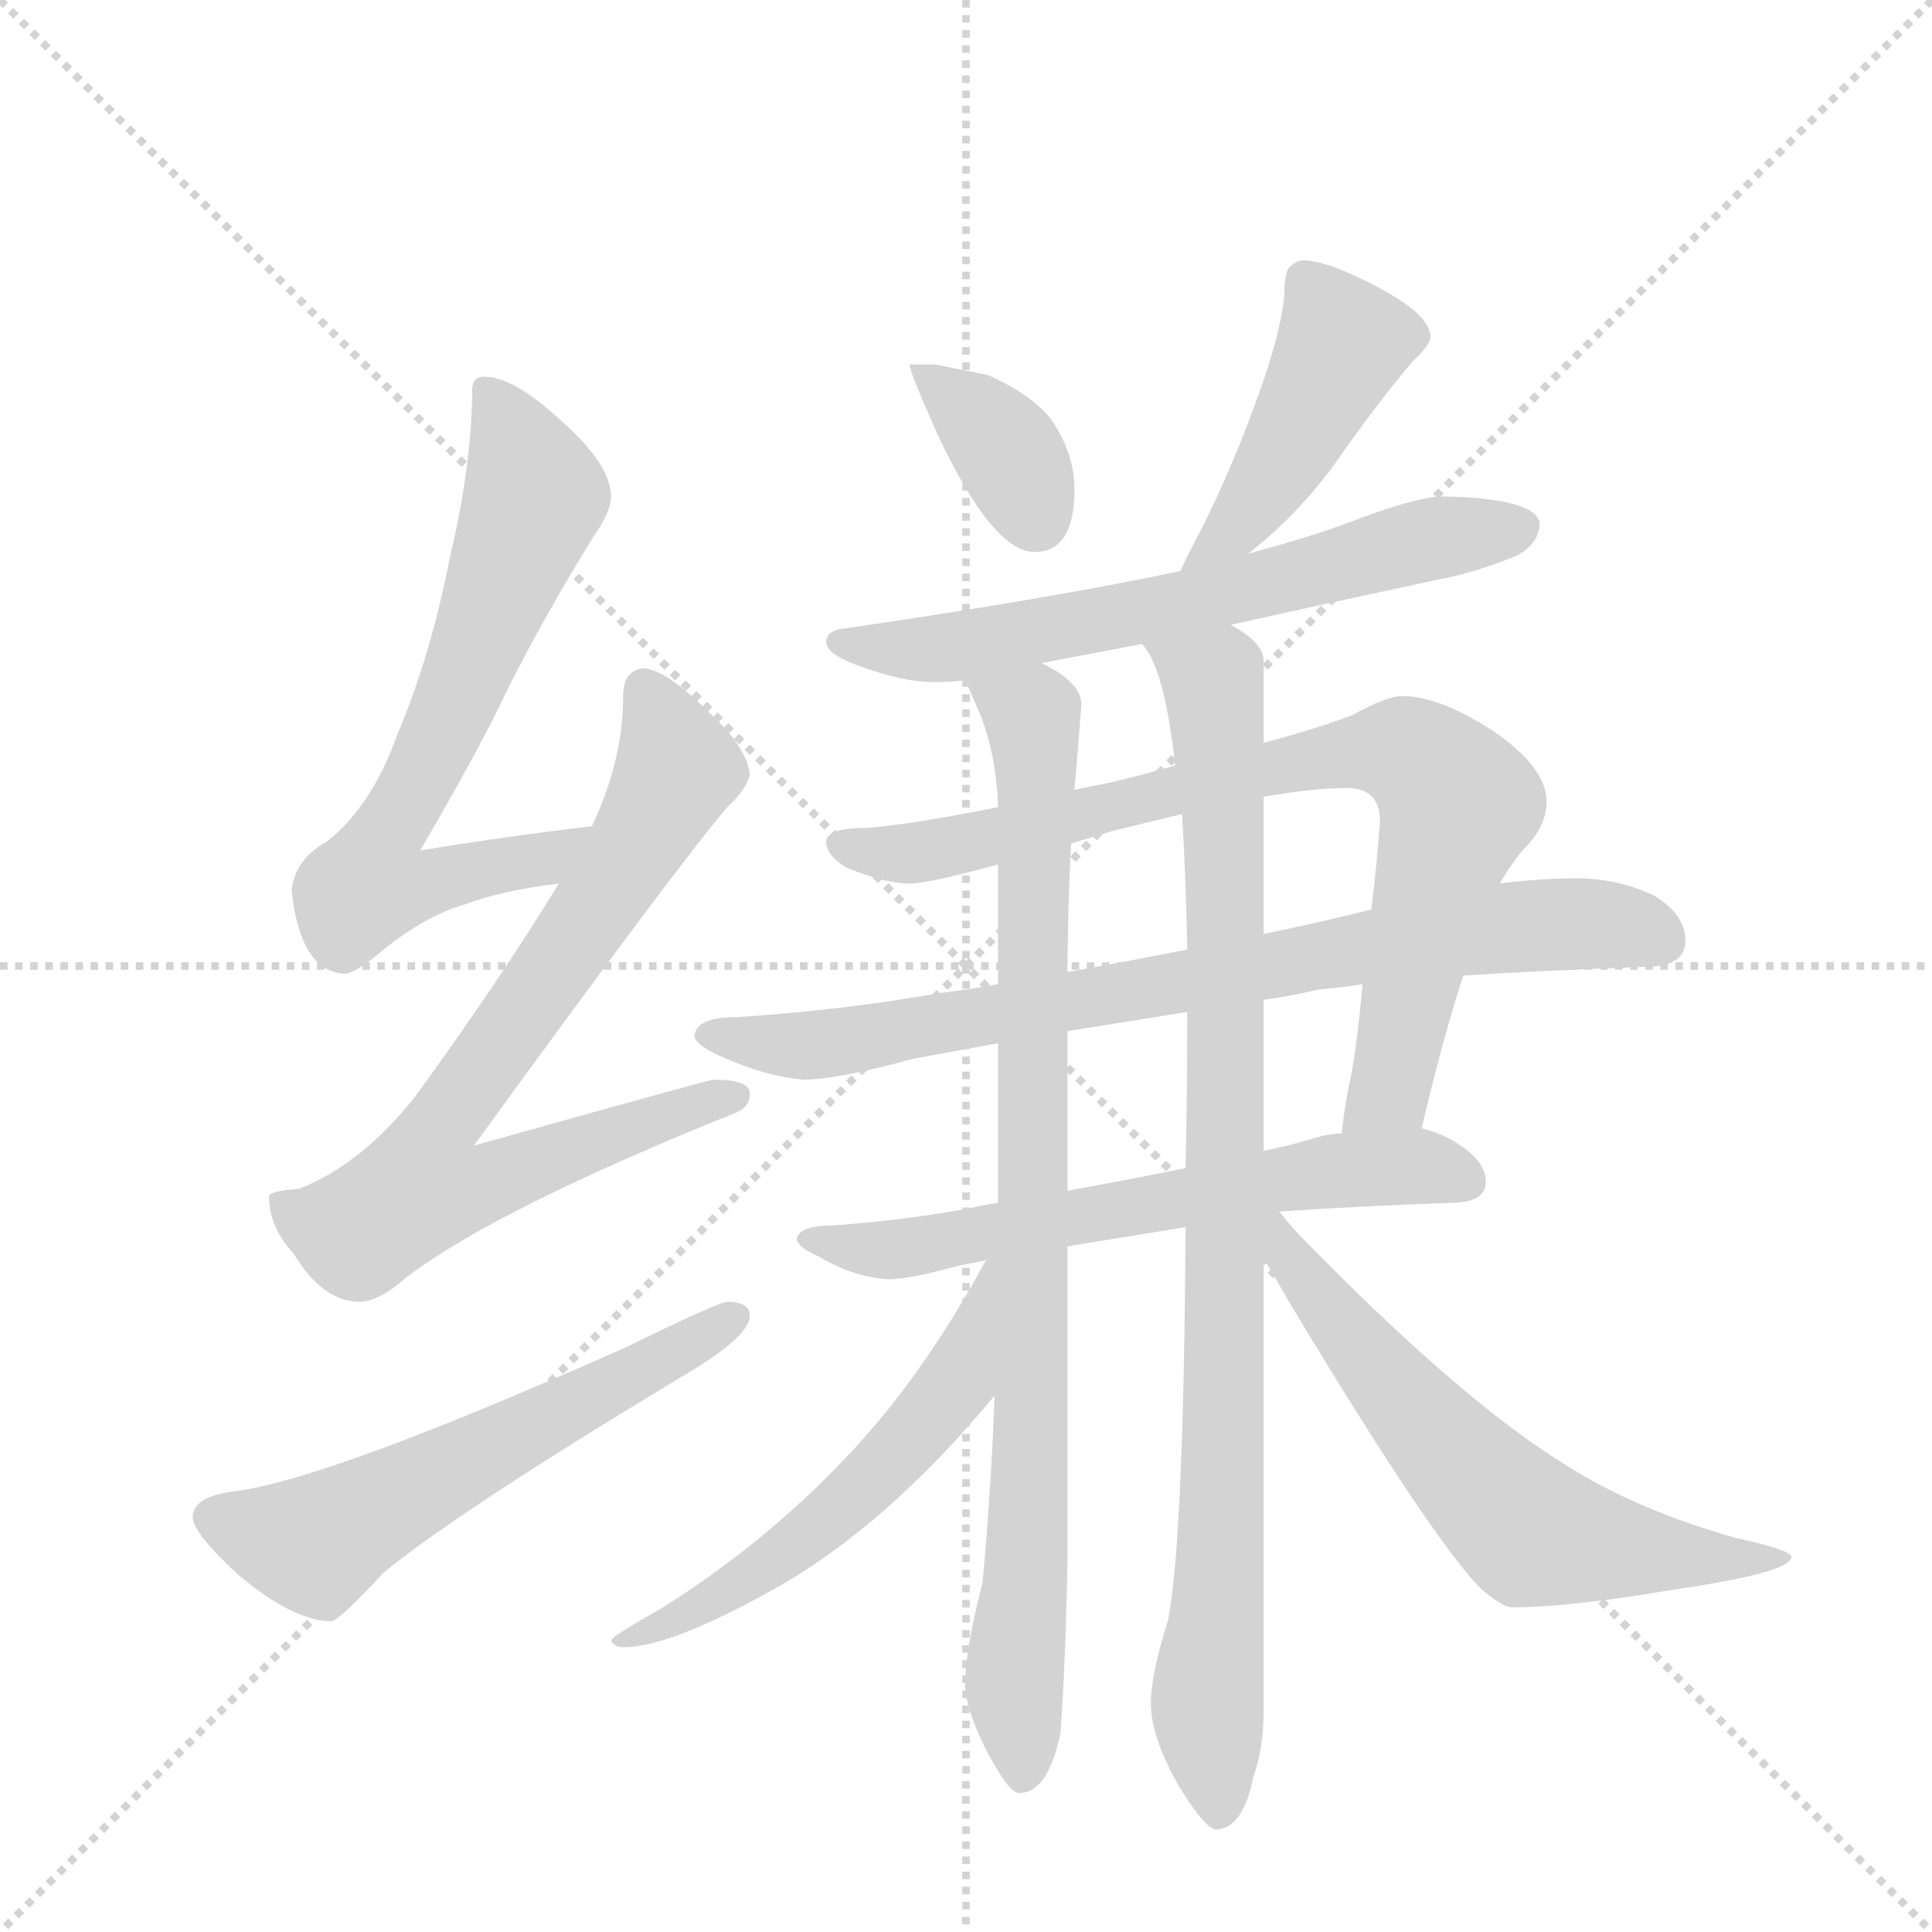 <svg version="1.1" viewBox="0 0 1024 1024" xmlns="http://www.w3.org/2000/svg">
  <g stroke="lightgray" stroke-dasharray="1,1" stroke-width="1" transform="scale(4, 4)">
    <line x1="0" y1="0" x2="256" y2="256"></line>
    <line x1="256" y1="0" x2="0" y2="256"></line>
    <line x1="128" y1="0" x2="128" y2="256"></line>
    <line x1="0" y1="128" x2="256" y2="128"></line>
  </g>
  <g transform="scale(0.92, -0.92) translate(60, -900)">
    <style type="text/css">
      
        @keyframes keyframes0 {
          from {
            stroke: blue;
            stroke-dashoffset: 693;
            stroke-width: 128;
          }
          69% {
            animation-timing-function: step-end;
            stroke: blue;
            stroke-dashoffset: 0;
            stroke-width: 128;
          }
          to {
            stroke: black;
            stroke-width: 1024;
          }
        }
        #make-me-a-hanzi-animation-0 {
          animation: keyframes0 0.814s both;
          animation-delay: 0s;
          animation-timing-function: linear;
        }
      
        @keyframes keyframes1 {
          from {
            stroke: blue;
            stroke-dashoffset: 777;
            stroke-width: 128;
          }
          72% {
            animation-timing-function: step-end;
            stroke: blue;
            stroke-dashoffset: 0;
            stroke-width: 128;
          }
          to {
            stroke: black;
            stroke-width: 1024;
          }
        }
        #make-me-a-hanzi-animation-1 {
          animation: keyframes1 0.882s both;
          animation-delay: 0.814s;
          animation-timing-function: linear;
        }
      
        @keyframes keyframes2 {
          from {
            stroke: blue;
            stroke-dashoffset: 592;
            stroke-width: 128;
          }
          66% {
            animation-timing-function: step-end;
            stroke: blue;
            stroke-dashoffset: 0;
            stroke-width: 128;
          }
          to {
            stroke: black;
            stroke-width: 1024;
          }
        }
        #make-me-a-hanzi-animation-2 {
          animation: keyframes2 0.732s both;
          animation-delay: 1.696s;
          animation-timing-function: linear;
        }
      
        @keyframes keyframes3 {
          from {
            stroke: blue;
            stroke-dashoffset: 366;
            stroke-width: 128;
          }
          54% {
            animation-timing-function: step-end;
            stroke: blue;
            stroke-dashoffset: 0;
            stroke-width: 128;
          }
          to {
            stroke: black;
            stroke-width: 1024;
          }
        }
        #make-me-a-hanzi-animation-3 {
          animation: keyframes3 0.548s both;
          animation-delay: 2.428s;
          animation-timing-function: linear;
        }
      
        @keyframes keyframes4 {
          from {
            stroke: blue;
            stroke-dashoffset: 454;
            stroke-width: 128;
          }
          60% {
            animation-timing-function: step-end;
            stroke: blue;
            stroke-dashoffset: 0;
            stroke-width: 128;
          }
          to {
            stroke: black;
            stroke-width: 1024;
          }
        }
        #make-me-a-hanzi-animation-4 {
          animation: keyframes4 0.619s both;
          animation-delay: 2.976s;
          animation-timing-function: linear;
        }
      
        @keyframes keyframes5 {
          from {
            stroke: blue;
            stroke-dashoffset: 657;
            stroke-width: 128;
          }
          68% {
            animation-timing-function: step-end;
            stroke: blue;
            stroke-dashoffset: 0;
            stroke-width: 128;
          }
          to {
            stroke: black;
            stroke-width: 1024;
          }
        }
        #make-me-a-hanzi-animation-5 {
          animation: keyframes5 0.785s both;
          animation-delay: 3.595s;
          animation-timing-function: linear;
        }
      
        @keyframes keyframes6 {
          from {
            stroke: blue;
            stroke-dashoffset: 828;
            stroke-width: 128;
          }
          73% {
            animation-timing-function: step-end;
            stroke: blue;
            stroke-dashoffset: 0;
            stroke-width: 128;
          }
          to {
            stroke: black;
            stroke-width: 1024;
          }
        }
        #make-me-a-hanzi-animation-6 {
          animation: keyframes6 0.924s both;
          animation-delay: 4.38s;
          animation-timing-function: linear;
        }
      
        @keyframes keyframes7 {
          from {
            stroke: blue;
            stroke-dashoffset: 809;
            stroke-width: 128;
          }
          72% {
            animation-timing-function: step-end;
            stroke: blue;
            stroke-dashoffset: 0;
            stroke-width: 128;
          }
          to {
            stroke: black;
            stroke-width: 1024;
          }
        }
        #make-me-a-hanzi-animation-7 {
          animation: keyframes7 0.908s both;
          animation-delay: 5.304s;
          animation-timing-function: linear;
        }
      
        @keyframes keyframes8 {
          from {
            stroke: blue;
            stroke-dashoffset: 639;
            stroke-width: 128;
          }
          68% {
            animation-timing-function: step-end;
            stroke: blue;
            stroke-dashoffset: 0;
            stroke-width: 128;
          }
          to {
            stroke: black;
            stroke-width: 1024;
          }
        }
        #make-me-a-hanzi-animation-8 {
          animation: keyframes8 0.77s both;
          animation-delay: 6.212s;
          animation-timing-function: linear;
        }
      
        @keyframes keyframes9 {
          from {
            stroke: blue;
            stroke-dashoffset: 905;
            stroke-width: 128;
          }
          75% {
            animation-timing-function: step-end;
            stroke: blue;
            stroke-dashoffset: 0;
            stroke-width: 128;
          }
          to {
            stroke: black;
            stroke-width: 1024;
          }
        }
        #make-me-a-hanzi-animation-9 {
          animation: keyframes9 0.986s both;
          animation-delay: 6.982s;
          animation-timing-function: linear;
        }
      
        @keyframes keyframes10 {
          from {
            stroke: blue;
            stroke-dashoffset: 949;
            stroke-width: 128;
          }
          76% {
            animation-timing-function: step-end;
            stroke: blue;
            stroke-dashoffset: 0;
            stroke-width: 128;
          }
          to {
            stroke: black;
            stroke-width: 1024;
          }
        }
        #make-me-a-hanzi-animation-10 {
          animation: keyframes10 1.022s both;
          animation-delay: 7.969s;
          animation-timing-function: linear;
        }
      
        @keyframes keyframes11 {
          from {
            stroke: blue;
            stroke-dashoffset: 574;
            stroke-width: 128;
          }
          65% {
            animation-timing-function: step-end;
            stroke: blue;
            stroke-dashoffset: 0;
            stroke-width: 128;
          }
          to {
            stroke: black;
            stroke-width: 1024;
          }
        }
        #make-me-a-hanzi-animation-11 {
          animation: keyframes11 0.717s both;
          animation-delay: 8.991s;
          animation-timing-function: linear;
        }
      
        @keyframes keyframes12 {
          from {
            stroke: blue;
            stroke-dashoffset: 635;
            stroke-width: 128;
          }
          67% {
            animation-timing-function: step-end;
            stroke: blue;
            stroke-dashoffset: 0;
            stroke-width: 128;
          }
          to {
            stroke: black;
            stroke-width: 1024;
          }
        }
        #make-me-a-hanzi-animation-12 {
          animation: keyframes12 0.767s both;
          animation-delay: 9.708s;
          animation-timing-function: linear;
        }
      
    </style>
    
      <path d="M 281 424 Q 230 418 182 410 Q 216 468 232 502 Q 253 544 282 591 Q 292 605 292 614 Q 292 632 264 657 Q 236 683 219 683 Q 212 683 212 675 Q 212 633 199 578 Q 188 522 169 477 Q 154 435 128 415 Q 110 405 108 387 Q 113 340 139 339 Q 143 339 155 348 Q 183 372 208 379 Q 229 387 262 391 C 292 395 311 428 281 424 Z" fill="lightgray"></path>
    
      <path d="M 311 515 Q 299 514 299 499 Q 299 462 281 424 L 262 391 Q 227 334 179 268 Q 148 229 112 215 Q 96 214 95 211 Q 95 193 109 178 Q 126 150 147 150 Q 158 150 174 164 Q 225 203 364 259 Q 372 262 372 270 Q 372 278 351 278 Q 345 277 213 240 Q 330 401 359 435 Q 370 445 372 454 Q 370 470 348 490 Q 324 514 311 515 Z" fill="lightgray"></path>
    
      <path d="M 359 150 Q 354 150 301 124 Q 130 48 76 41 Q 51 38 51 26 Q 51 17 77 -7 Q 109 -34 131 -34 Q 135 -34 161 -6 Q 205 30 333 107 Q 372 130 372 142 Q 372 150 359 150 Z" fill="lightgray"></path>
    
      <path d="M 479 690 L 464 690 Q 464 686 480 650 Q 512 582 536 582 Q 559 582 559 618 Q 559 636 549 653 Q 540 670 509 684 L 479 690 Z" fill="lightgray"></path>
    
      <path d="M 691 750 Q 686 750 682 745 Q 680 740 680 734 Q 680 717 668 681 Q 651 632 631 593 Q 624 580 620 571 C 607 544 636 562 659 581 Q 685 601 707 630 Q 732 666 754 692 Q 764 701 764 706 Q 764 720 727 738 Q 703 750 691 750 Z" fill="lightgray"></path>
    
      <path d="M 620 571 Q 544 555 427 538 Q 416 537 416 530 Q 416 523 436 516 Q 460 507 479 507 Q 486 507 496 508 L 540 518 Q 561 522 598 529 L 649 540 Q 698 551 768 566 Q 790 570 814 580 Q 827 587 827 599 Q 824 613 771 614 Q 758 614 725 602 Q 700 592 659 581 L 620 571 Z" fill="lightgray"></path>
    
      <path d="M 515 435 Q 465 425 439 423 Q 416 423 416 415 Q 416 407 428 400 Q 450 391 464 391 Q 475 391 515 402 L 557 414 Q 567 417 580 421 Q 600 426 621 431 L 668 441 Q 697 446 716 446 Q 735 446 735 427 Q 733 399 730 376 L 725 333 Q 721 290 717 274 Q 714 258 713 247 C 709 217 752 221 759 250 Q 771 301 783 338 L 804 391 Q 811 403 818 411 Q 831 424 831 438 Q 831 458 800 479 Q 769 499 748 499 Q 739 499 719 488 Q 701 481 668 472 L 617 459 Q 600 454 579 449 Q 568 447 559 445 L 515 435 Z" fill="lightgray"></path>
    
      <path d="M 515 333 Q 499 330 482 328 Q 426 318 364 314 Q 341 314 340 303 Q 341 298 354 292 Q 380 280 403 278 Q 422 278 466 290 Q 488 294 515 299 L 555 306 Q 587 311 624 317 L 668 324 Q 683 326 700 330 Q 713 331 725 333 L 783 338 Q 831 341 888 343 Q 911 343 911 358 Q 911 373 893 384 Q 872 394 848 394 Q 827 394 804 391 L 730 376 Q 698 368 668 362 L 624 353 Q 589 346 555 340 L 515 333 Z" fill="lightgray"></path>
    
      <path d="M 515 207 Q 508 206 499 204 Q 461 197 420 194 Q 400 194 399 186 Q 400 181 412 176 Q 432 164 452 163 Q 464 163 493 171 Q 499 172 508 174 L 555 182 Q 586 187 623 193 L 677 202 Q 720 205 775 207 Q 796 207 796 219 Q 796 231 780 241 Q 771 247 759 250 L 713 247 Q 706 247 696 244 Q 683 240 668 237 L 623 227 Q 588 220 555 214 L 515 207 Z" fill="lightgray"></path>
    
      <path d="M 496 508 Q 499 502 504 490 Q 514 466 515 435 L 515 402 L 515 333 L 515 299 L 515 207 L 513 96 Q 511 41 506 -12 Q 496 -51 496 -70 Q 496 -83 507 -106 Q 521 -133 527 -133 Q 544 -133 551 -98 Q 554 -56 555 3 L 555 182 L 555 214 L 555 306 L 555 340 Q 555 372 557 414 L 559 445 Q 561 468 563 494 Q 563 507 540 518 C 515 535 484 535 496 508 Z" fill="lightgray"></path>
    
      <path d="M 623 193 Q 622 14 613 -33 Q 603 -65 603 -81 Q 603 -100 618 -127 Q 633 -152 640 -154 Q 656 -154 662 -124 Q 668 -107 668 -85 L 668 175 L 668 237 L 668 324 L 668 362 L 668 441 L 668 472 L 668 519 Q 668 530 649 540 C 626 559 585 556 598 529 Q 611 515 617 459 L 621 431 Q 623 399 624 353 L 624 317 Q 624 270 623 227 L 623 193 Z" fill="lightgray"></path>
    
      <path d="M 508 174 Q 471 106 428 61 Q 382 12 322 -26 Q 292 -43 292 -45 Q 294 -49 299 -49 Q 326 -49 385 -16 Q 450 20 513 96 C 584 181 523 200 508 174 Z" fill="lightgray"></path>
    
      <path d="M 668 175 Q 674 165 685 146 Q 767 10 794 -16 Q 806 -26 811 -26 Q 844 -26 903 -16 Q 972 -6 972 3 Q 972 7 940 14 Q 883 30 842 56 Q 782 93 692 185 Q 684 193 677 202 C 658 225 650 206 668 175 Z" fill="lightgray"></path>
    
    
      <clipPath id="make-me-a-hanzi-clip-0">
        <path d="M 281 424 Q 230 418 182 410 Q 216 468 232 502 Q 253 544 282 591 Q 292 605 292 614 Q 292 632 264 657 Q 236 683 219 683 Q 212 683 212 675 Q 212 633 199 578 Q 188 522 169 477 Q 154 435 128 415 Q 110 405 108 387 Q 113 340 139 339 Q 143 339 155 348 Q 183 372 208 379 Q 229 387 262 391 C 292 395 311 428 281 424 Z"></path>
      </clipPath>
      <path clip-path="url(#make-me-a-hanzi-clip-0)" d="M 222 673 L 248 615 L 198 485 L 159 415 L 153 390 L 180 389 L 252 404 L 274 421" fill="none" id="make-me-a-hanzi-animation-0" stroke-dasharray="565 1130" stroke-linecap="round"></path>
    
      <clipPath id="make-me-a-hanzi-clip-1">
        <path d="M 311 515 Q 299 514 299 499 Q 299 462 281 424 L 262 391 Q 227 334 179 268 Q 148 229 112 215 Q 96 214 95 211 Q 95 193 109 178 Q 126 150 147 150 Q 158 150 174 164 Q 225 203 364 259 Q 372 262 372 270 Q 372 278 351 278 Q 345 277 213 240 Q 330 401 359 435 Q 370 445 372 454 Q 370 470 348 490 Q 324 514 311 515 Z"></path>
      </clipPath>
      <path clip-path="url(#make-me-a-hanzi-clip-1)" d="M 312 502 L 330 460 L 326 449 L 284 377 L 191 247 L 183 216 L 217 217 L 363 268" fill="none" id="make-me-a-hanzi-animation-1" stroke-dasharray="649 1298" stroke-linecap="round"></path>
    
      <clipPath id="make-me-a-hanzi-clip-2">
        <path d="M 359 150 Q 354 150 301 124 Q 130 48 76 41 Q 51 38 51 26 Q 51 17 77 -7 Q 109 -34 131 -34 Q 135 -34 161 -6 Q 205 30 333 107 Q 372 130 372 142 Q 372 150 359 150 Z"></path>
      </clipPath>
      <path clip-path="url(#make-me-a-hanzi-clip-2)" d="M 62 26 L 126 12 L 363 142" fill="none" id="make-me-a-hanzi-animation-2" stroke-dasharray="464 928" stroke-linecap="round"></path>
    
      <clipPath id="make-me-a-hanzi-clip-3">
        <path d="M 479 690 L 464 690 Q 464 686 480 650 Q 512 582 536 582 Q 559 582 559 618 Q 559 636 549 653 Q 540 670 509 684 L 479 690 Z"></path>
      </clipPath>
      <path clip-path="url(#make-me-a-hanzi-clip-3)" d="M 472 689 L 521 639 L 537 602" fill="none" id="make-me-a-hanzi-animation-3" stroke-dasharray="238 476" stroke-linecap="round"></path>
    
      <clipPath id="make-me-a-hanzi-clip-4">
        <path d="M 691 750 Q 686 750 682 745 Q 680 740 680 734 Q 680 717 668 681 Q 651 632 631 593 Q 624 580 620 571 C 607 544 636 562 659 581 Q 685 601 707 630 Q 732 666 754 692 Q 764 701 764 706 Q 764 720 727 738 Q 703 750 691 750 Z"></path>
      </clipPath>
      <path clip-path="url(#make-me-a-hanzi-clip-4)" d="M 692 737 L 714 702 L 661 608 L 626 574" fill="none" id="make-me-a-hanzi-animation-4" stroke-dasharray="326 652" stroke-linecap="round"></path>
    
      <clipPath id="make-me-a-hanzi-clip-5">
        <path d="M 620 571 Q 544 555 427 538 Q 416 537 416 530 Q 416 523 436 516 Q 460 507 479 507 Q 486 507 496 508 L 540 518 Q 561 522 598 529 L 649 540 Q 698 551 768 566 Q 790 570 814 580 Q 827 587 827 599 Q 824 613 771 614 Q 758 614 725 602 Q 700 592 659 581 L 620 571 Z"></path>
      </clipPath>
      <path clip-path="url(#make-me-a-hanzi-clip-5)" d="M 424 530 L 499 528 L 639 556 L 742 585 L 817 596" fill="none" id="make-me-a-hanzi-animation-5" stroke-dasharray="529 1058" stroke-linecap="round"></path>
    
      <clipPath id="make-me-a-hanzi-clip-6">
        <path d="M 515 435 Q 465 425 439 423 Q 416 423 416 415 Q 416 407 428 400 Q 450 391 464 391 Q 475 391 515 402 L 557 414 Q 567 417 580 421 Q 600 426 621 431 L 668 441 Q 697 446 716 446 Q 735 446 735 427 Q 733 399 730 376 L 725 333 Q 721 290 717 274 Q 714 258 713 247 C 709 217 752 221 759 250 Q 771 301 783 338 L 804 391 Q 811 403 818 411 Q 831 424 831 438 Q 831 458 800 479 Q 769 499 748 499 Q 739 499 719 488 Q 701 481 668 472 L 617 459 Q 600 454 579 449 Q 568 447 559 445 L 515 435 Z"></path>
      </clipPath>
      <path clip-path="url(#make-me-a-hanzi-clip-6)" d="M 424 413 L 466 408 L 695 463 L 739 468 L 756 464 L 779 434 L 743 280 L 720 252" fill="none" id="make-me-a-hanzi-animation-6" stroke-dasharray="700 1400" stroke-linecap="round"></path>
    
      <clipPath id="make-me-a-hanzi-clip-7">
        <path d="M 515 333 Q 499 330 482 328 Q 426 318 364 314 Q 341 314 340 303 Q 341 298 354 292 Q 380 280 403 278 Q 422 278 466 290 Q 488 294 515 299 L 555 306 Q 587 311 624 317 L 668 324 Q 683 326 700 330 Q 713 331 725 333 L 783 338 Q 831 341 888 343 Q 911 343 911 358 Q 911 373 893 384 Q 872 394 848 394 Q 827 394 804 391 L 730 376 Q 698 368 668 362 L 624 353 Q 589 346 555 340 L 515 333 Z"></path>
      </clipPath>
      <path clip-path="url(#make-me-a-hanzi-clip-7)" d="M 347 304 L 414 298 L 802 365 L 854 368 L 893 360" fill="none" id="make-me-a-hanzi-animation-7" stroke-dasharray="681 1362" stroke-linecap="round"></path>
    
      <clipPath id="make-me-a-hanzi-clip-8">
        <path d="M 515 207 Q 508 206 499 204 Q 461 197 420 194 Q 400 194 399 186 Q 400 181 412 176 Q 432 164 452 163 Q 464 163 493 171 Q 499 172 508 174 L 555 182 Q 586 187 623 193 L 677 202 Q 720 205 775 207 Q 796 207 796 219 Q 796 231 780 241 Q 771 247 759 250 L 713 247 Q 706 247 696 244 Q 683 240 668 237 L 623 227 Q 588 220 555 214 L 515 207 Z"></path>
      </clipPath>
      <path clip-path="url(#make-me-a-hanzi-clip-8)" d="M 405 186 L 466 181 L 706 225 L 758 228 L 783 221" fill="none" id="make-me-a-hanzi-animation-8" stroke-dasharray="511 1022" stroke-linecap="round"></path>
    
      <clipPath id="make-me-a-hanzi-clip-9">
        <path d="M 496 508 Q 499 502 504 490 Q 514 466 515 435 L 515 402 L 515 333 L 515 299 L 515 207 L 513 96 Q 511 41 506 -12 Q 496 -51 496 -70 Q 496 -83 507 -106 Q 521 -133 527 -133 Q 544 -133 551 -98 Q 554 -56 555 3 L 555 182 L 555 214 L 555 306 L 555 340 Q 555 372 557 414 L 559 445 Q 561 468 563 494 Q 563 507 540 518 C 515 535 484 535 496 508 Z"></path>
      </clipPath>
      <path clip-path="url(#make-me-a-hanzi-clip-9)" d="M 504 507 L 535 488 L 537 465 L 534 70 L 524 -71 L 529 -124" fill="none" id="make-me-a-hanzi-animation-9" stroke-dasharray="777 1554" stroke-linecap="round"></path>
    
      <clipPath id="make-me-a-hanzi-clip-10">
        <path d="M 623 193 Q 622 14 613 -33 Q 603 -65 603 -81 Q 603 -100 618 -127 Q 633 -152 640 -154 Q 656 -154 662 -124 Q 668 -107 668 -85 L 668 175 L 668 237 L 668 324 L 668 362 L 668 441 L 668 472 L 668 519 Q 668 530 649 540 C 626 559 585 556 598 529 Q 611 515 617 459 L 621 431 Q 623 399 624 353 L 624 317 Q 624 270 623 227 L 623 193 Z"></path>
      </clipPath>
      <path clip-path="url(#make-me-a-hanzi-clip-10)" d="M 605 528 L 639 508 L 646 417 L 646 106 L 636 -72 L 642 -145" fill="none" id="make-me-a-hanzi-animation-10" stroke-dasharray="821 1642" stroke-linecap="round"></path>
    
      <clipPath id="make-me-a-hanzi-clip-11">
        <path d="M 508 174 Q 471 106 428 61 Q 382 12 322 -26 Q 292 -43 292 -45 Q 294 -49 299 -49 Q 326 -49 385 -16 Q 450 20 513 96 C 584 181 523 200 508 174 Z"></path>
      </clipPath>
      <path clip-path="url(#make-me-a-hanzi-clip-11)" d="M 512 167 L 507 165 L 491 103 L 447 53 L 370 -11 L 296 -46" fill="none" id="make-me-a-hanzi-animation-11" stroke-dasharray="446 892" stroke-linecap="round"></path>
    
      <clipPath id="make-me-a-hanzi-clip-12">
        <path d="M 668 175 Q 674 165 685 146 Q 767 10 794 -16 Q 806 -26 811 -26 Q 844 -26 903 -16 Q 972 -6 972 3 Q 972 7 940 14 Q 883 30 842 56 Q 782 93 692 185 Q 684 193 677 202 C 658 225 650 206 668 175 Z"></path>
      </clipPath>
      <path clip-path="url(#make-me-a-hanzi-clip-12)" d="M 674 194 L 720 126 L 822 18 L 913 2 L 969 3" fill="none" id="make-me-a-hanzi-animation-12" stroke-dasharray="507 1014" stroke-linecap="round"></path>
    
  </g>
</svg>
